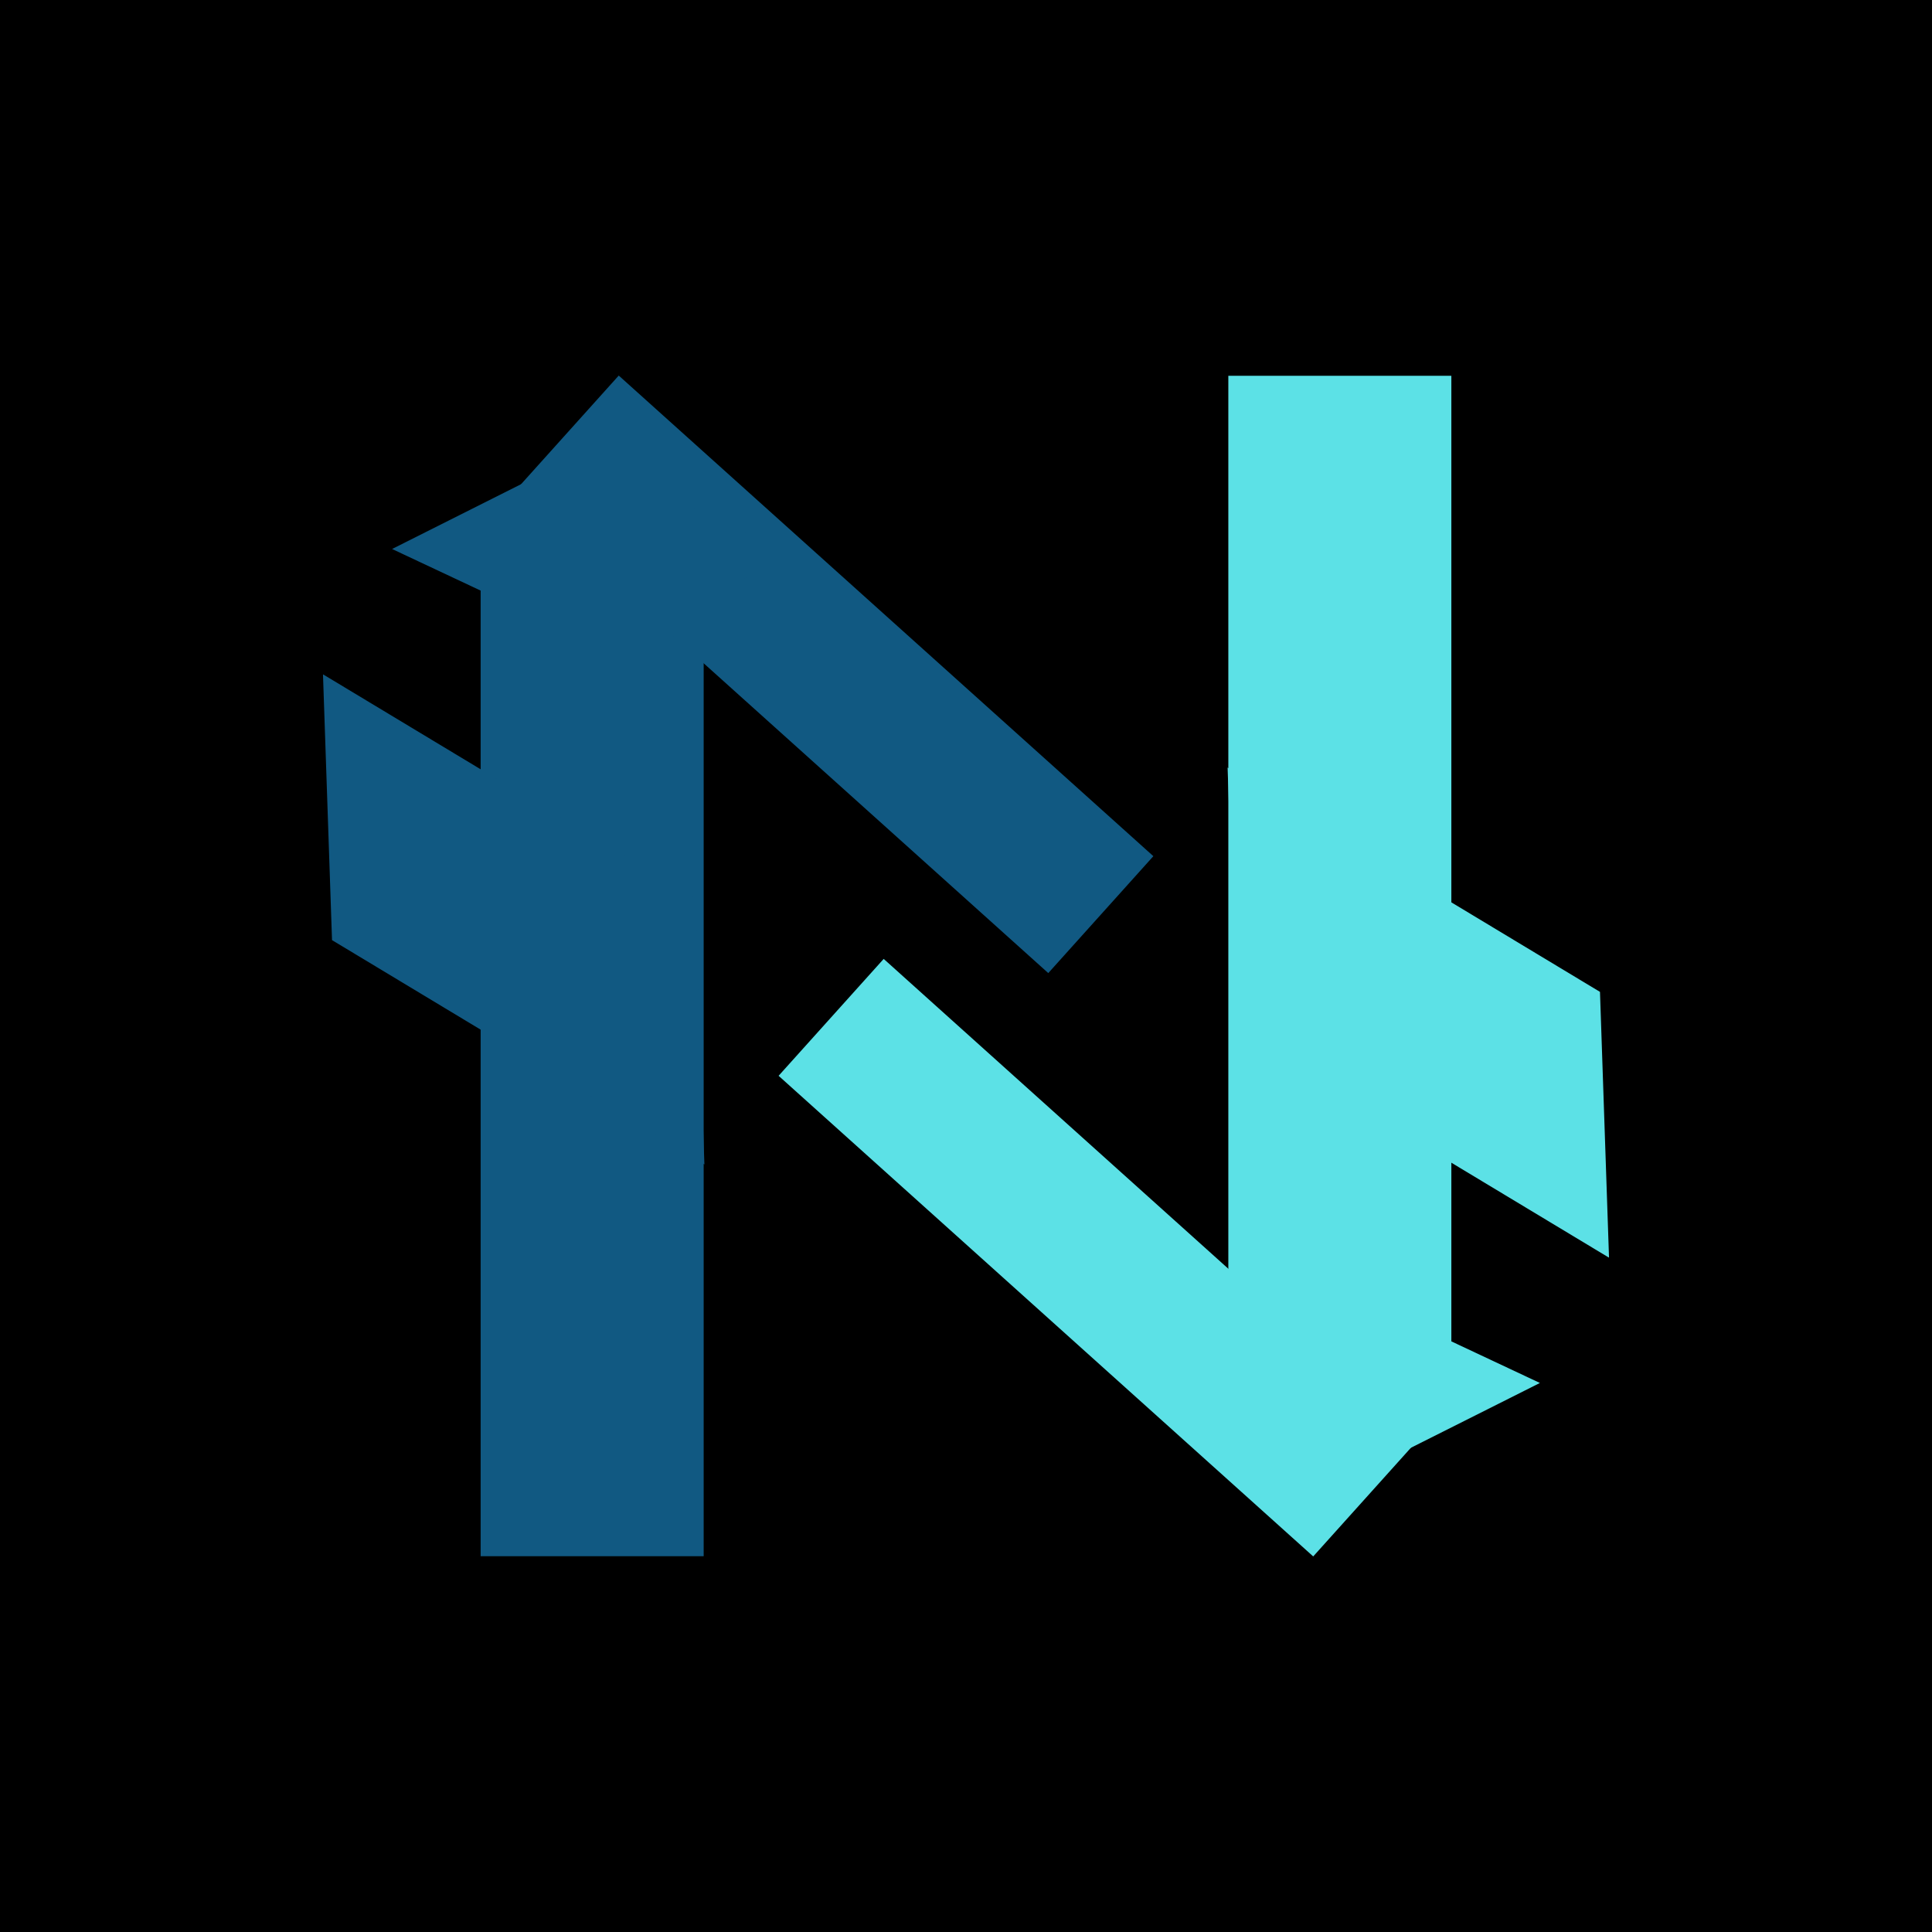 <svg xmlns="http://www.w3.org/2000/svg" xmlns:xlink="http://www.w3.org/1999/xlink" width="500" zoomAndPan="magnify" viewBox="0 0 375 375" height="500" preserveAspectRatio="xMidYMid meet" version="1.0"><defs><clipPath id="bde52ccc2b"><path d="M 93.293 99.305 L 136.582 99.305 L 136.582 302.105 L 93.293 302.105 Z M 93.293 99.305 " clip-rule="nonzero"/></clipPath><clipPath id="8ca64426a1"><path d="M 99 72 L 224 72 L 224 189 L 99 189 Z M 99 72 " clip-rule="nonzero"/></clipPath><clipPath id="8ef96ca580"><path d="M 223.867 166.184 L 203.469 188.875 L 99.699 95.586 L 120.098 72.895 Z M 223.867 166.184 " clip-rule="nonzero"/></clipPath><clipPath id="26f406f297"><path d="M 62 130 L 137 130 L 137 227 L 62 227 Z M 62 130 " clip-rule="nonzero"/></clipPath><clipPath id="c07ee9dd3d"><path d="M 136.723 226.016 L 40.25 167.906 L 62.59 130.824 L 159.059 188.934 Z M 136.723 226.016 " clip-rule="nonzero"/></clipPath><clipPath id="5300de9e18"><path d="M 64.445 182.477 L 136.723 226.016 L 134.969 174.422 L 62.691 130.883 Z M 64.445 182.477 " clip-rule="nonzero"/></clipPath><clipPath id="897c7e2d12"><path d="M 76 88 L 154 88 L 154 126 L 76 126 Z M 76 88 " clip-rule="nonzero"/></clipPath><clipPath id="e8e7c65558"><path d="M 153.762 107.59 L 92.059 138.59 L 75.992 106.613 L 137.699 75.613 Z M 153.762 107.59 " clip-rule="nonzero"/></clipPath><clipPath id="05ac2a84d2"><path d="M 117.301 125.91 L 153.762 107.59 L 112.566 88.242 L 76.102 106.559 Z M 117.301 125.91 " clip-rule="nonzero"/></clipPath><clipPath id="8c417cdb48"><path d="M 238.418 72.891 L 281.707 72.891 L 281.707 275.688 L 238.418 275.688 Z M 238.418 72.891 " clip-rule="nonzero"/></clipPath><clipPath id="4595ca4a18"><path d="M 151 186 L 276 186 L 276 303 L 151 303 Z M 151 186 " clip-rule="nonzero"/></clipPath><clipPath id="ab66652d4d"><path d="M 151.125 208.812 L 171.523 186.121 L 275.293 279.41 L 254.895 302.102 Z M 151.125 208.812 " clip-rule="nonzero"/></clipPath><clipPath id="8314de4cd9"><path d="M 238 148 L 313 148 L 313 245 L 238 245 Z M 238 148 " clip-rule="nonzero"/></clipPath><clipPath id="0f3e6dfc8e"><path d="M 238.277 148.984 L 334.75 207.094 L 312.41 244.176 L 215.941 186.066 Z M 238.277 148.984 " clip-rule="nonzero"/></clipPath><clipPath id="ee8604d9e6"><path d="M 310.555 192.52 L 238.277 148.984 L 240.031 200.578 L 312.309 244.113 Z M 310.555 192.52 " clip-rule="nonzero"/></clipPath><clipPath id="e099ee6f3a"><path d="M 221 249 L 299 249 L 299 287 L 221 287 Z M 221 249 " clip-rule="nonzero"/></clipPath><clipPath id="9466628f95"><path d="M 221.234 267.398 L 282.941 236.398 L 299.004 268.379 L 237.301 299.379 Z M 221.234 267.398 " clip-rule="nonzero"/></clipPath><clipPath id="d42b358566"><path d="M 257.699 249.082 L 221.234 267.398 L 262.43 286.75 L 298.895 268.434 Z M 257.699 249.082 " clip-rule="nonzero"/></clipPath></defs><rect x="-37.5" width="450" fill="#ffffff" y="-37.5" height="450" fill-opacity="1"/><rect x="-37.5" width="450" fill="#000000" y="-37.5" height="450" fill-opacity="1"/><g clip-path="url(#bde52ccc2b)"><path fill="#115982" d="M 93.293 99.305 L 136.582 99.305 L 136.582 302.059 L 93.293 302.059 Z M 93.293 99.305 " fill-opacity="1" fill-rule="nonzero"/></g><g clip-path="url(#8ca64426a1)"><g clip-path="url(#8ef96ca580)"><path fill="#115982" d="M 223.867 166.184 L 203.469 188.875 L 99.68 95.566 L 120.078 72.879 Z M 223.867 166.184 " fill-opacity="1" fill-rule="nonzero"/></g></g><g clip-path="url(#26f406f297)"><g clip-path="url(#c07ee9dd3d)"><g clip-path="url(#5300de9e18)"><path fill="#115982" d="M 136.723 226.016 L 40.398 167.992 L 62.734 130.91 L 159.059 188.934 Z M 136.723 226.016 " fill-opacity="1" fill-rule="nonzero"/></g></g></g><g clip-path="url(#897c7e2d12)"><g clip-path="url(#e8e7c65558)"><g clip-path="url(#05ac2a84d2)"><path fill="#115982" d="M 153.762 107.59 L 92.184 138.527 L 76.117 106.551 L 137.699 75.613 Z M 153.762 107.59 " fill-opacity="1" fill-rule="nonzero"/></g></g></g><g clip-path="url(#8c417cdb48)"><path fill="#5ce1e6" d="M 281.707 275.688 L 238.418 275.688 L 238.418 72.938 L 281.707 72.938 Z M 281.707 275.688 " fill-opacity="1" fill-rule="nonzero"/></g><g clip-path="url(#4595ca4a18)"><g clip-path="url(#ab66652d4d)"><path fill="#5ce1e6" d="M 151.125 208.812 L 171.523 186.121 L 275.312 279.43 L 254.914 302.121 Z M 151.125 208.812 " fill-opacity="1" fill-rule="nonzero"/></g></g><g clip-path="url(#8314de4cd9)"><g clip-path="url(#0f3e6dfc8e)"><g clip-path="url(#ee8604d9e6)"><path fill="#5ce1e6" d="M 238.277 148.984 L 334.602 207.008 L 312.266 244.09 L 215.941 186.066 Z M 238.277 148.984 " fill-opacity="1" fill-rule="nonzero"/></g></g></g><g clip-path="url(#e099ee6f3a)"><g clip-path="url(#9466628f95)"><g clip-path="url(#d42b358566)"><path fill="#5ce1e6" d="M 221.234 267.398 L 282.816 236.461 L 298.879 268.441 L 237.301 299.379 Z M 221.234 267.398 " fill-opacity="1" fill-rule="nonzero"/></g></g></g></svg>